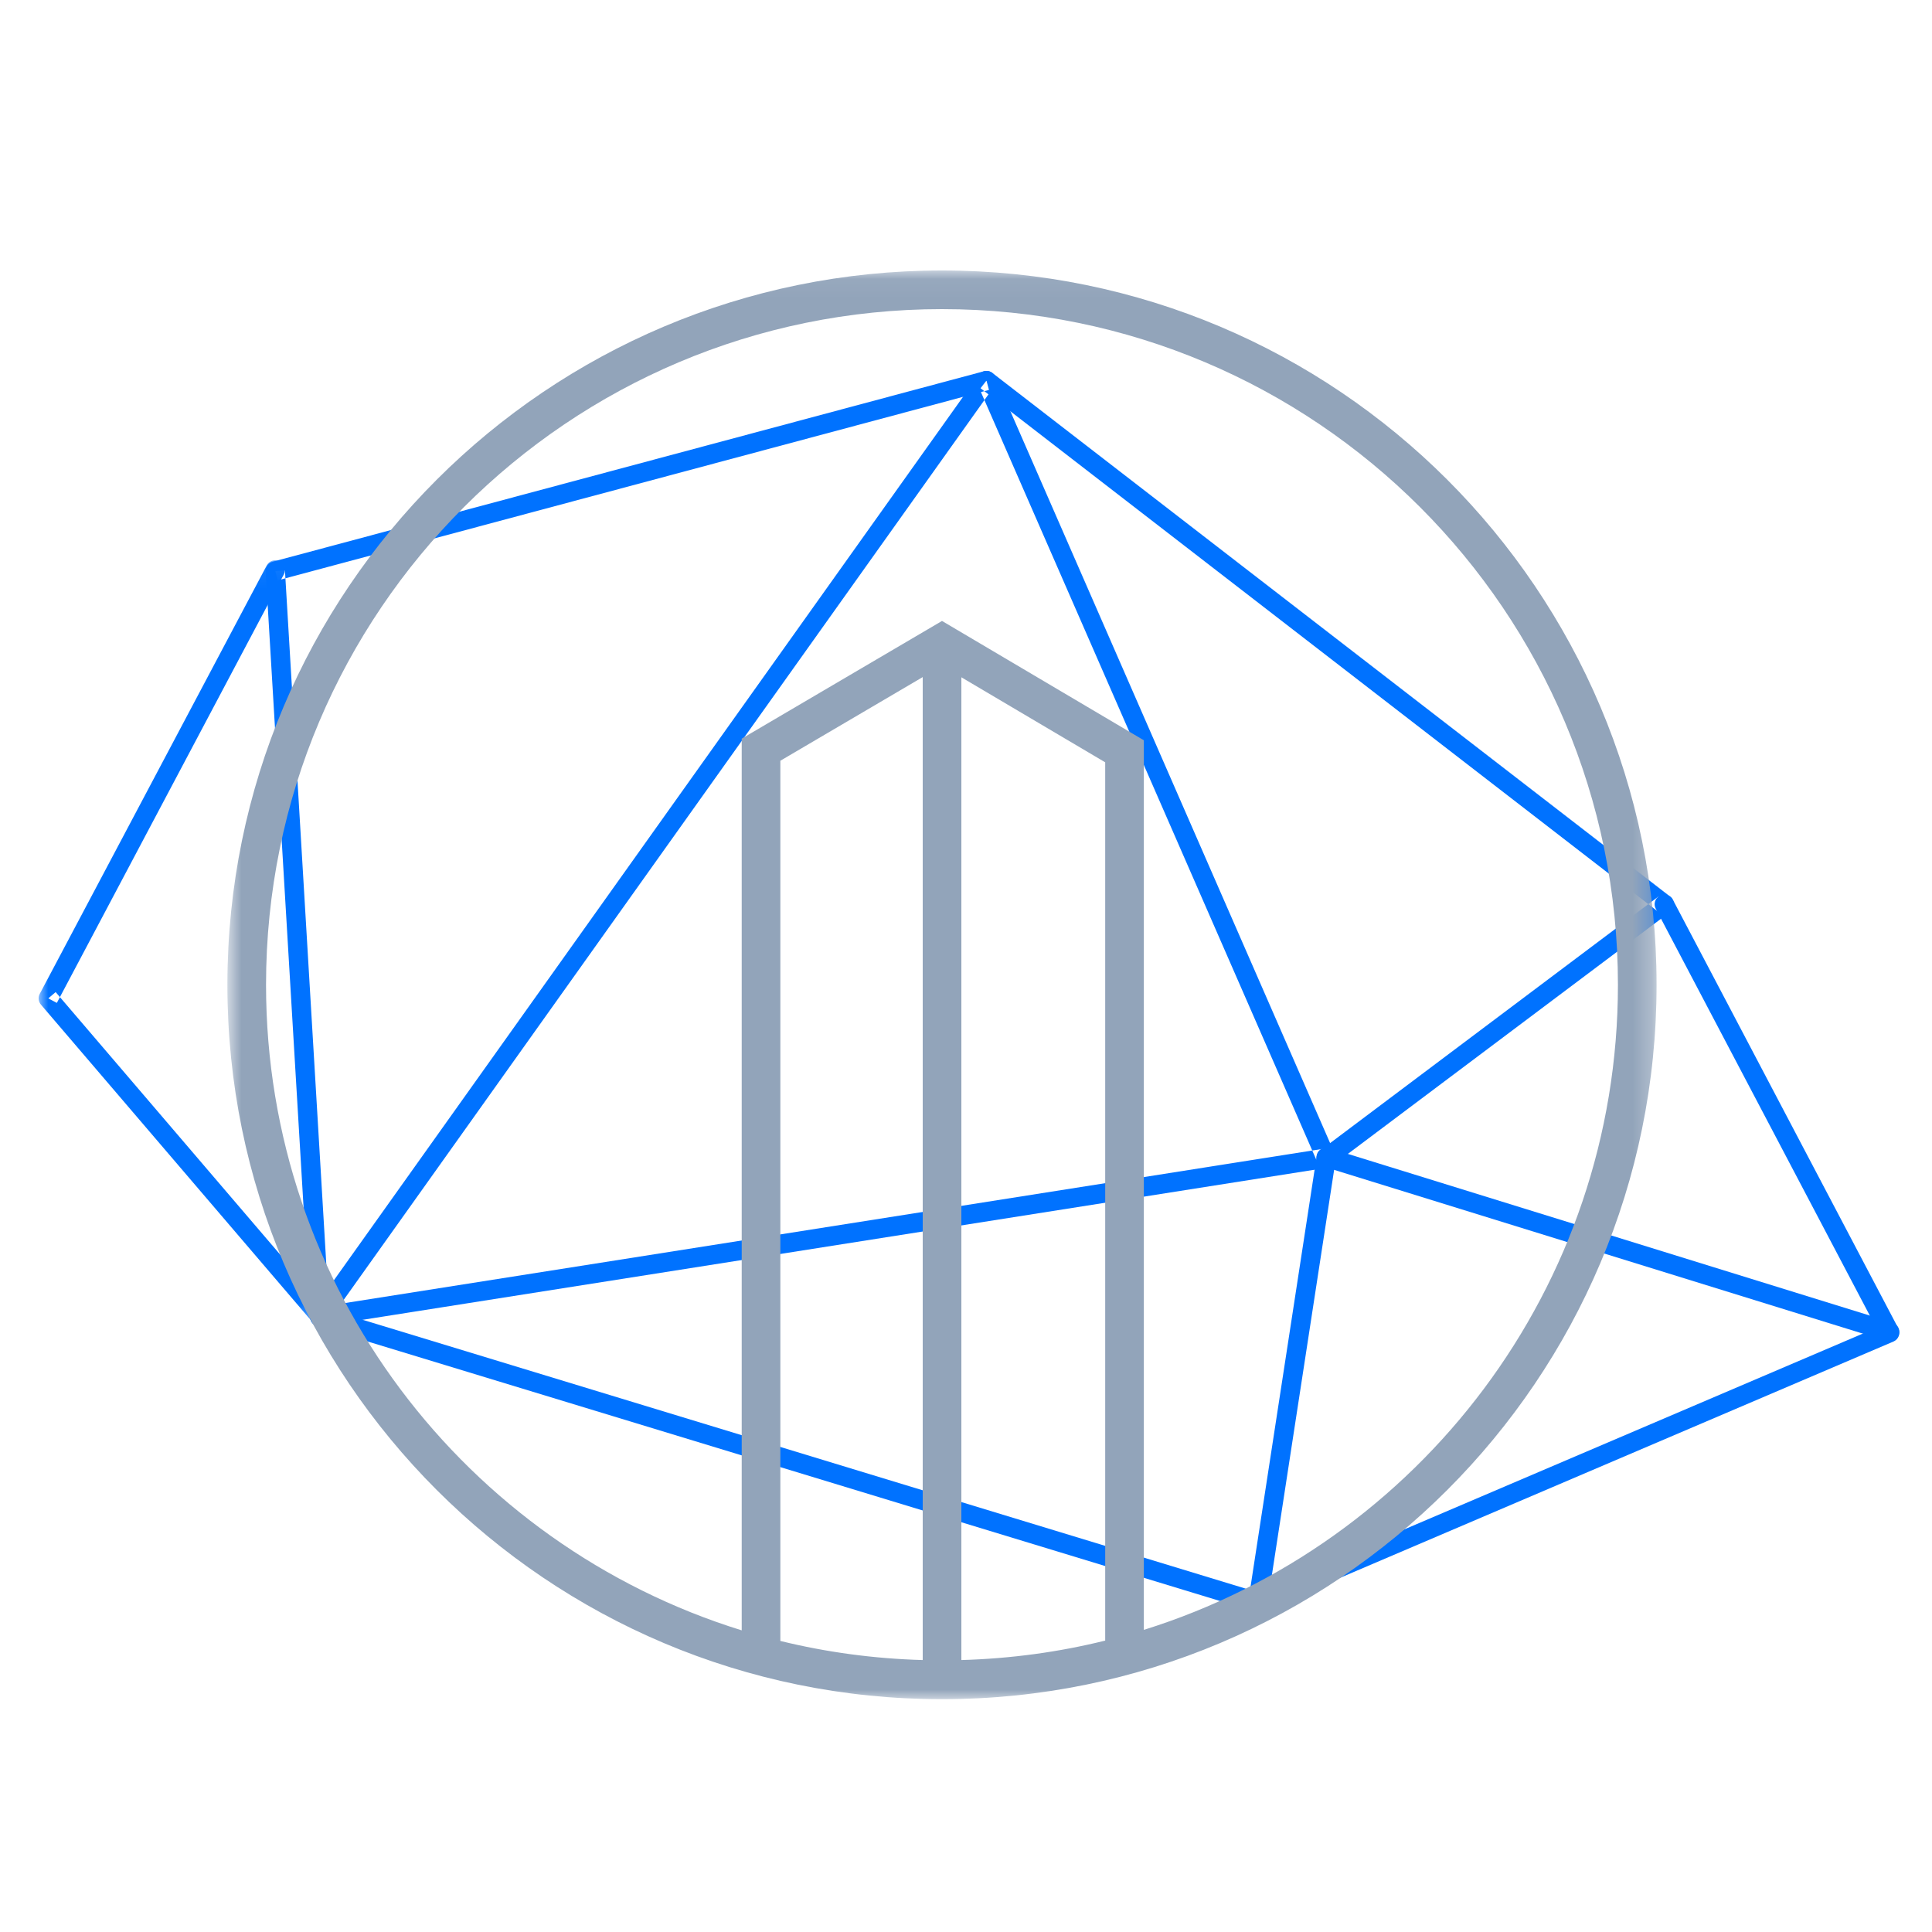 <?xml version="1.0" encoding="UTF-8"?>
<svg width="100px" height="100px" viewBox="0 0 100 100" version="1.1" xmlns="http://www.w3.org/2000/svg" xmlns:xlink="http://www.w3.org/1999/xlink">
    <!-- Generator: Sketch 49.1 (51147) - http://www.bohemiancoding.com/sketch -->
    <title>icObelisk</title>
    <desc>Created with Sketch.</desc>
    <defs>
        <polygon id="path-1" points="0 0.051 15.05 0.051 15.05 39.654 0 39.654"></polygon>
        <polygon id="path-3" points="0.77 0.051 74.744 0.051 74.744 74 0.77 74"></polygon>
    </defs>
    <g id="icObelisk" stroke="none" stroke-width="1" fill="none" fill-rule="evenodd">
        <g id="Page-1" transform="translate(2, 13)">
            <path d="M66.563,46.45 L14.472,54.664 L14.627,55.651 L66.718,47.438 L66.563,46.45 Z M48.6,6.899 L66.182,47.145 L67.099,46.745 L49.516,6.498 L48.6,6.899 Z M14.958,55.449 L49.465,6.989 L48.651,6.409 L14.142,54.868 L14.958,55.449 Z M66.64,46.944 L66.718,47.438 C66.872,47.414 67.004,47.321 67.079,47.184 C67.154,47.05 67.161,46.886 67.099,46.745 L66.64,46.944 Z M49.058,6.699 L49.516,6.498 C49.444,6.333 49.289,6.221 49.11,6.202 C48.93,6.184 48.755,6.263 48.651,6.409 L49.058,6.699 Z M14.549,55.158 L14.142,54.868 C14.026,55.032 14.019,55.251 14.125,55.422 C14.231,55.593 14.429,55.682 14.627,55.651 L14.549,55.158 Z" id="Fill-1" fill="#0072FF"></path>
            <path d="M12.38,17.038 L49.189,7.182 L48.93,6.216 L12.121,16.072 L12.38,17.038 Z M15.05,55.128 L12.749,16.525 L11.751,16.584 L14.052,55.187 L15.05,55.128 Z M63.254,69.464 L14.696,54.68 L14.405,55.636 L62.963,70.42 L63.254,69.464 Z M66.148,46.868 L62.614,69.866 L63.603,70.017 L67.136,47.02 L66.148,46.868 Z M83.842,33.403 L66.342,46.545 L66.942,47.344 L84.443,34.203 L83.842,33.403 Z M48.753,7.095 L83.836,34.199 L84.448,33.407 L49.364,6.303 L48.753,7.095 Z M12.25,16.555 L12.121,16.072 C11.892,16.133 11.737,16.348 11.751,16.584 L12.25,16.555 Z M14.551,55.158 L14.052,55.187 C14.065,55.396 14.205,55.575 14.405,55.636 L14.551,55.158 Z M63.109,69.941 L62.963,70.42 C63.102,70.462 63.252,70.442 63.375,70.365 C63.497,70.288 63.581,70.161 63.603,70.017 L63.109,69.941 Z M66.642,46.944 L66.342,46.545 C66.237,46.623 66.167,46.739 66.148,46.868 L66.642,46.944 Z M84.143,33.803 L84.443,34.203 C84.568,34.109 84.641,33.962 84.643,33.807 C84.644,33.65 84.571,33.503 84.448,33.407 L84.143,33.803 Z M49.059,6.699 L49.364,6.303 C49.241,6.208 49.08,6.175 48.93,6.216 L49.059,6.699 Z" id="Fill-3" fill="#0072FF"></path>
            <path d="M95.614,55.517 L62.914,69.48 L63.306,70.4 L96.007,56.437 L95.614,55.517 Z M83.701,34.034 L95.368,56.209 L96.253,55.745 L84.586,33.568 L83.701,34.034 Z M62.914,69.48 C62.66,69.588 62.542,69.882 62.65,70.136 C62.759,70.39 63.052,70.508 63.306,70.4 L62.914,69.48 Z M95.81,55.977 L96.007,56.437 C96.135,56.382 96.235,56.276 96.282,56.144 C96.329,56.013 96.318,55.868 96.253,55.745 L95.81,55.977 Z M84.586,33.568 C84.458,33.324 84.155,33.23 83.911,33.358 C83.667,33.487 83.572,33.789 83.701,34.034 L84.586,33.568 Z" id="Fill-5" fill="#0072FF"></path>
            <path d="M66.492,47.378 L95.66,56.412 L95.956,55.457 L66.788,46.423 L66.492,47.378 Z M95.66,56.412 C95.924,56.494 96.204,56.347 96.285,56.083 C96.367,55.819 96.22,55.539 95.956,55.457 L95.66,56.412 Z M66.788,46.423 C66.524,46.341 66.244,46.488 66.162,46.752 C66.081,47.016 66.228,47.296 66.492,47.378 L66.788,46.423 Z" id="Fill-7" fill="#0072FF"></path>
            <g id="Group-11" transform="translate(0, 15.949)">
                <mask id="mask-2" fill="white">
                    <use xlink:href="#path-1"></use>
                </mask>
                <g id="Clip-10"></g>
                <path d="M0.12,23.052 L14.17,39.479 L14.93,38.828 L0.88,22.402 L0.12,23.052 Z M11.808,0.317 L0.058,22.492 L0.942,22.961 L12.691,0.785 L11.808,0.317 Z M14.17,39.479 C14.349,39.689 14.665,39.713 14.875,39.533 C15.085,39.354 15.109,39.038 14.93,38.828 L14.17,39.479 Z M0.5,22.727 L0.058,22.492 C-0.038,22.674 -0.013,22.896 0.12,23.052 L0.5,22.727 Z M12.691,0.785 C12.82,0.541 12.727,0.238 12.483,0.109 C12.239,-0.02 11.936,0.073 11.808,0.317 L12.691,0.785 Z" id="Fill-9" fill="#0072FF" mask="url(#mask-2)"></path>
            </g>
            <g id="Group-14" transform="translate(9, 0.949)">
                <mask id="mask-4" fill="white">
                    <use xlink:href="#path-3"></use>
                </mask>
                <g id="Clip-13"></g>
                <path d="M48.205,70.413 L48.205,24.937 L48.205,24.367 L47.714,24.077 L38.266,18.491 L37.758,18.191 L37.25,18.49 L27.884,23.993 L27.391,24.283 L27.391,24.855 L27.391,70.438 C13.129,66.021 2.77,52.733 2.77,37.026 C2.77,17.71 18.434,2.051 37.757,2.051 C57.08,2.051 72.744,17.71 72.744,37.026 C72.744,52.704 62.425,65.972 48.205,70.413 Z M46.205,70.968 C43.811,71.561 41.32,71.903 38.76,71.975 L38.76,21.107 L46.205,25.508 L46.205,70.968 Z M29.391,25.427 L36.76,21.097 L36.76,71.975 C34.226,71.904 31.761,71.568 29.391,70.986 L29.391,25.427 Z M37.757,0.051 C17.33,0.051 0.77,16.605 0.77,37.026 C0.77,57.447 17.33,74.001 37.757,74.001 C58.184,74.001 74.744,57.447 74.744,37.026 C74.744,16.605 58.184,0.051 37.757,0.051 Z" id="Fill-12" fill="#92A4BA" mask="url(#mask-4)"></path>
            </g>
        </g>
    </g>
</svg>